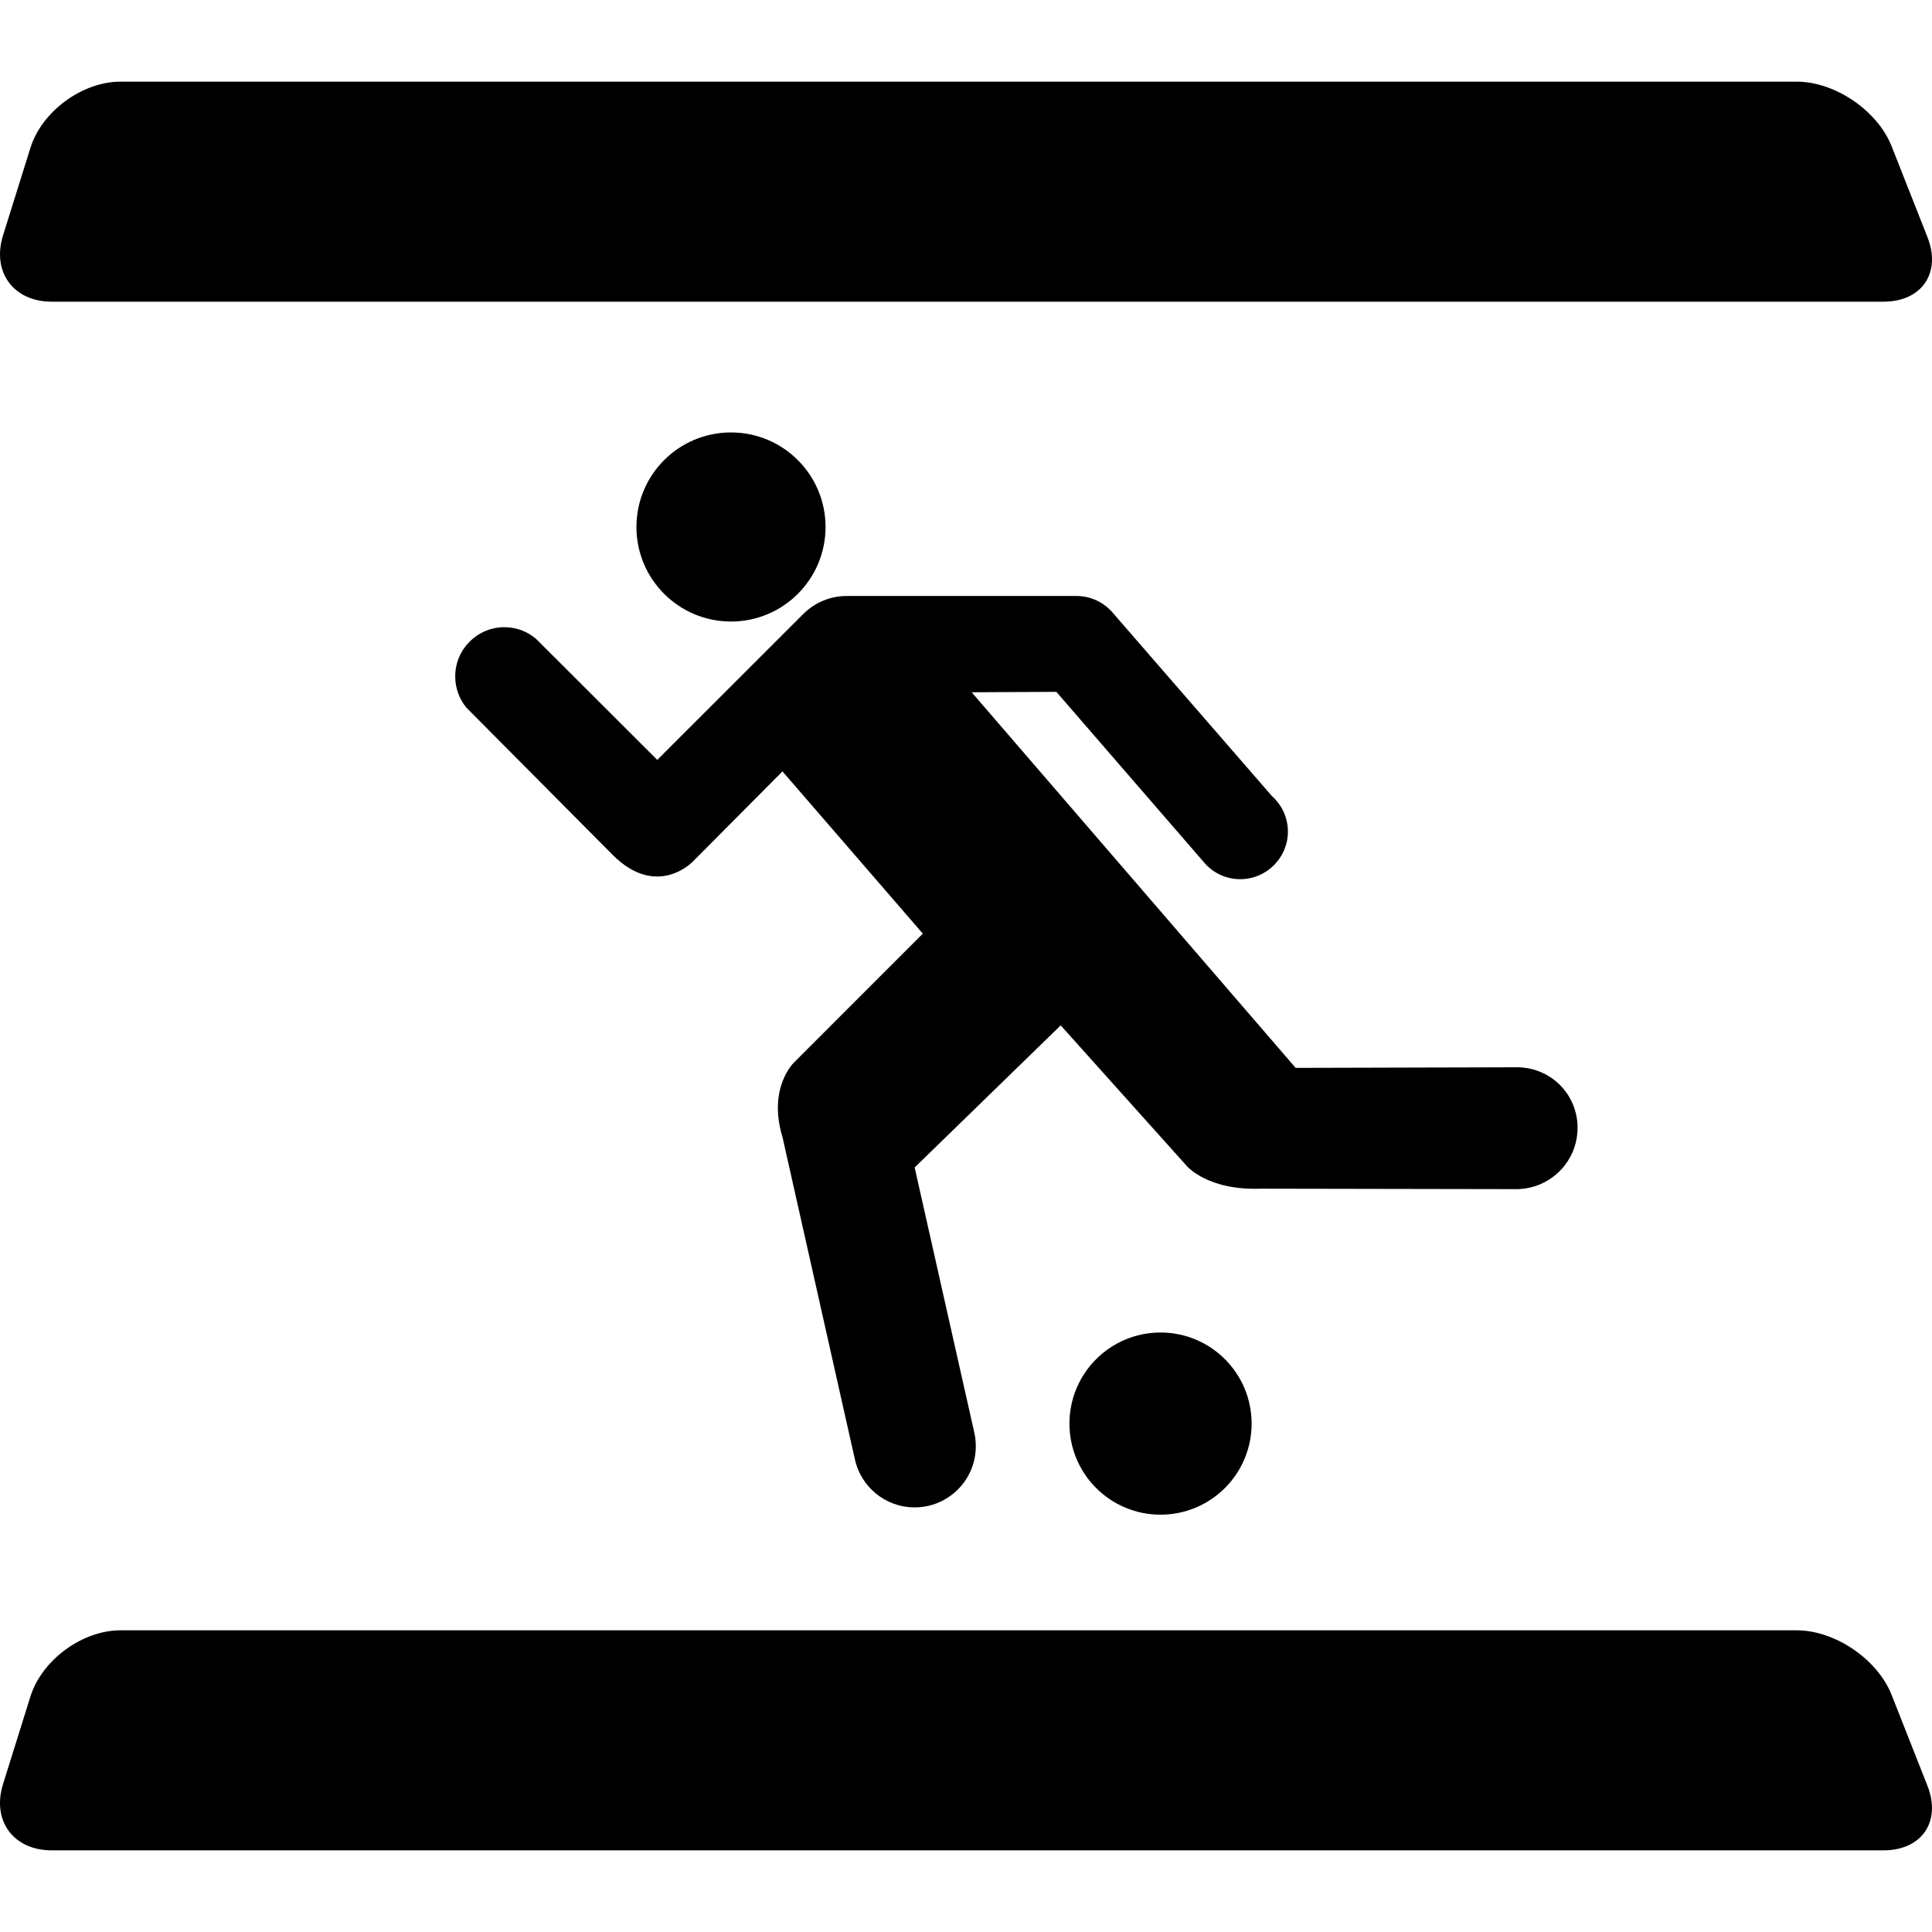 <?xml version="1.0" encoding="iso-8859-1"?>
<!-- Generator: Adobe Illustrator 16.0.0, SVG Export Plug-In . SVG Version: 6.00 Build 0)  -->
<!DOCTYPE svg PUBLIC "-//W3C//DTD SVG 1.1//EN" "http://www.w3.org/Graphics/SVG/1.1/DTD/svg11.dtd">
<svg version="1.1" id="Capa_1" xmlns="http://www.w3.org/2000/svg" xmlns:xlink="http://www.w3.org/1999/xlink" x="0px" y="0px"
	 width="532.044px" height="532.044px" viewBox="0 0 532.044 532.044" style="enable-background:new 0 0 532.044 532.044;"
	 xml:space="preserve">
<g>
	<g>
		<circle cx="319.593" cy="392.037" r="25.083"/>
		<path d="M14.262,83.082h504.422c10.557,0,15.988-7.966,12.106-17.786l-9.869-25.025c-3.882-9.82-15.587-17.786-26.144-17.786
			H33.205c-10.557,0-21.688,8.167-24.834,18.255L0.836,64.817C-2.3,74.906,3.705,83.082,14.262,83.082z"/>
		<path d="M520.921,466.748c-3.882-9.82-15.587-17.786-26.144-17.786H33.205c-10.557,0-21.688,8.167-24.834,18.255l-7.535,24.088
			c-3.146,10.089,2.859,18.255,13.416,18.255h504.432c10.557,0,15.988-7.965,12.106-17.786L520.921,466.748z"/>
		<circle cx="201.304" cy="145.124" r="26.039"/>
		<path d="M417.292,327.471c7.822,0.134,14.946-5.221,16.726-13.158c2.036-9.094-3.538-17.968-12.613-20.005
			c-1.425-0.296-2.859-0.439-4.265-0.392l-60.34,0.162l-89.218-103.437l23.323-0.115l40.516,46.789c2.41,2.945,6.044,4.8,10.117,4.8
			c7.248,0,13.13-5.89,13.13-13.11c0-3.921-1.731-7.411-4.447-9.831l-43.652-50.27c-2.41-2.917-6.062-4.781-10.127-4.781h-63.237
			c-4.628,0-8.826,1.855-11.876,4.839l-40.325,40.306l-33.402-33.354c-2.362-1.999-5.393-3.194-8.692-3.194
			c-7.487,0-13.55,6.082-13.55,13.55c0,3.27,1.138,6.235,3.05,8.578l40.306,40.574c12.221,12.221,22.051,1.864,22.051,1.864
			l24.719-24.853l38.642,44.676l-35.391,35.401c0,0-7.44,6.913-3.232,20.712l19.871,88.453c1.578,7.669,8.357,13.436,16.505,13.436
			c9.294,0,16.839-7.535,16.839-16.84c0-1.463-0.182-2.888-0.525-4.255l-16.314-72.513l40.22-39.13l34.587,38.575
			c0,0,5.585,6.923,20.464,6.397L417.292,327.471z"/>
	</g>
</g>
<g>
</g>
<g>
</g>
<g>
</g>
<g>
</g>
<g>
</g>
<g>
</g>
<g>
</g>
<g>
</g>
<g>
</g>
<g>
</g>
<g>
</g>
<g>
</g>
<g>
</g>
<g>
</g>
<g>
</g>
</svg>
